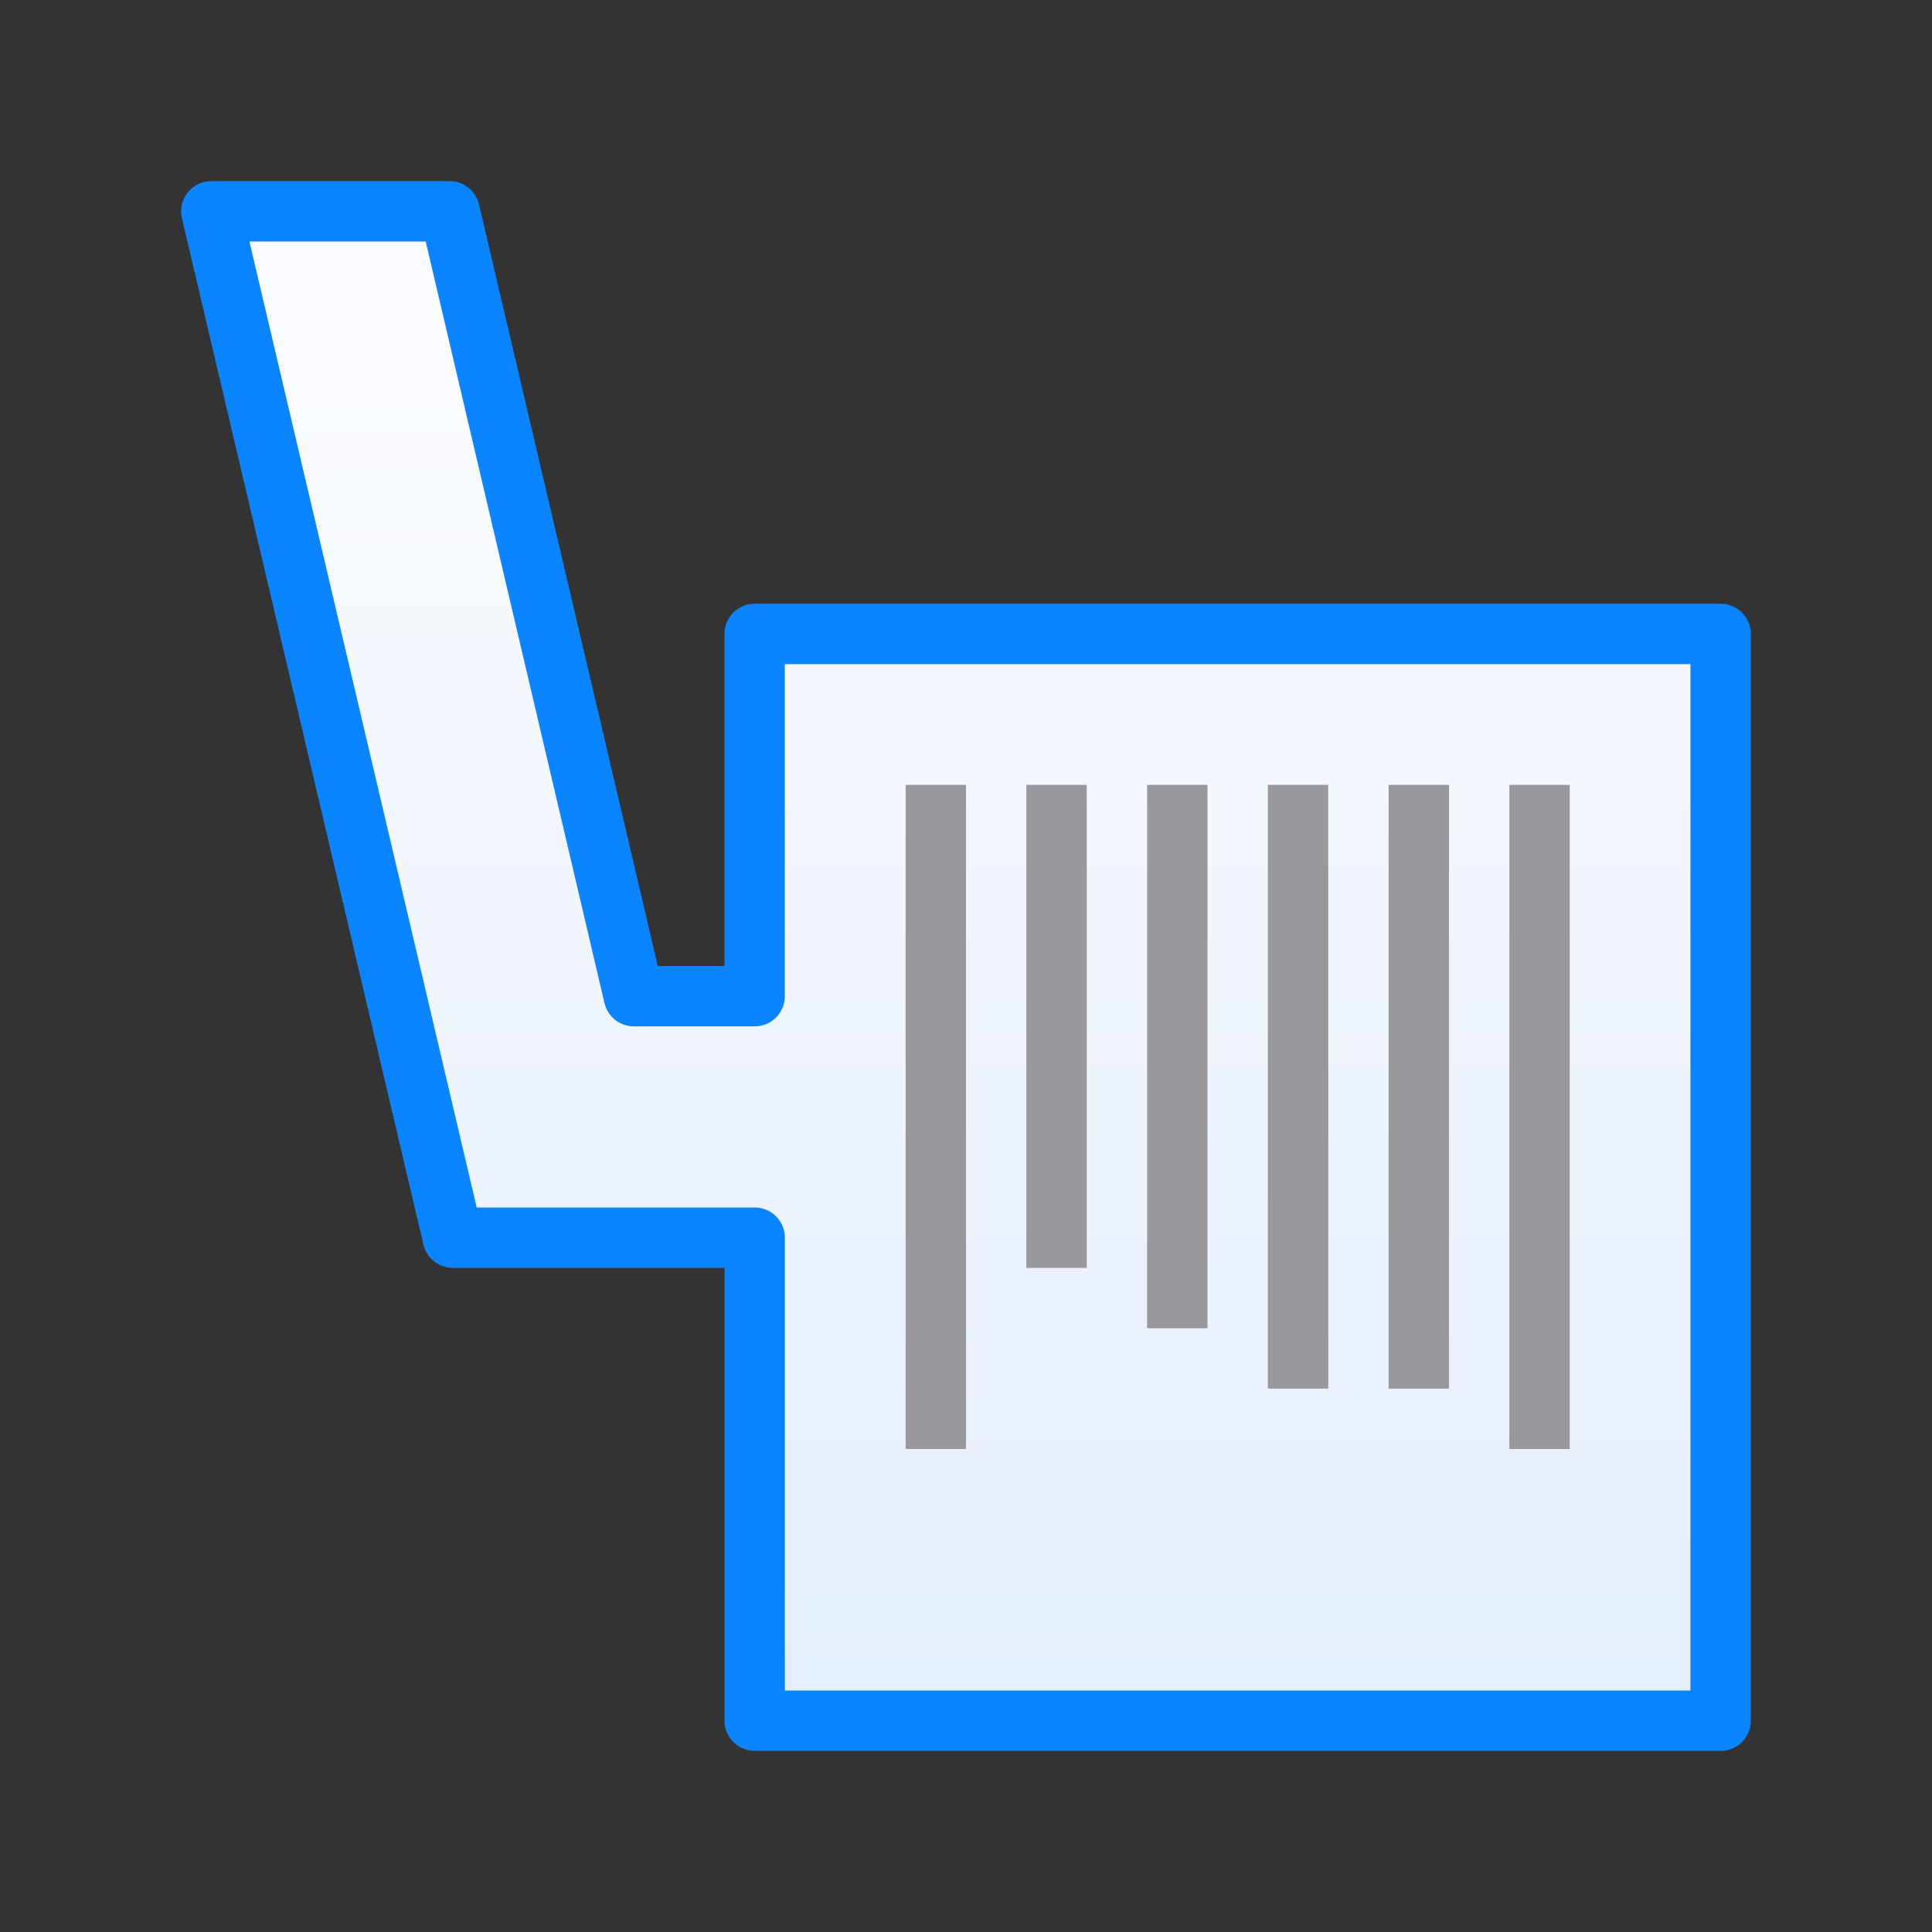 <svg viewBox="0 0 32 32" xmlns="http://www.w3.org/2000/svg" xmlns:xlink="http://www.w3.org/1999/xlink"><rect x="0" y="0" width="32" height="32" fill="#333333" stroke="none"/><linearGradient id="a" gradientTransform="matrix(1 0 0 -1 0 32)" gradientUnits="userSpaceOnUse" x1="21" x2="21" y1="4" y2="29"><stop offset="0" stop-color="#e5eefc"/><stop offset="1" stop-color="#fcfdff"/></linearGradient><path d="m12.5 28.5v-8h-5l-4-17h3.947l3.052 13h2v-6h16v18z" fill="url(#a)" stroke="#0a84ff" stroke-linecap="round" stroke-linejoin="round" stroke-width="1"/><g fill="#98989d"><path d="m15 13h1v11h-1z"/><path d="m17 13h1v8h-1z" stroke-width=".853"/><g transform="scale(-1 1)"><path d="m-22 13h1v10h-1z" stroke-width=".953"/><path d="m-20 13h1v9h-1z" stroke-width=".905"/><path d="m-24 13h1v10h-1z" stroke-width=".953"/><path d="m-26 13h1v11h-1z"/></g></g></svg>